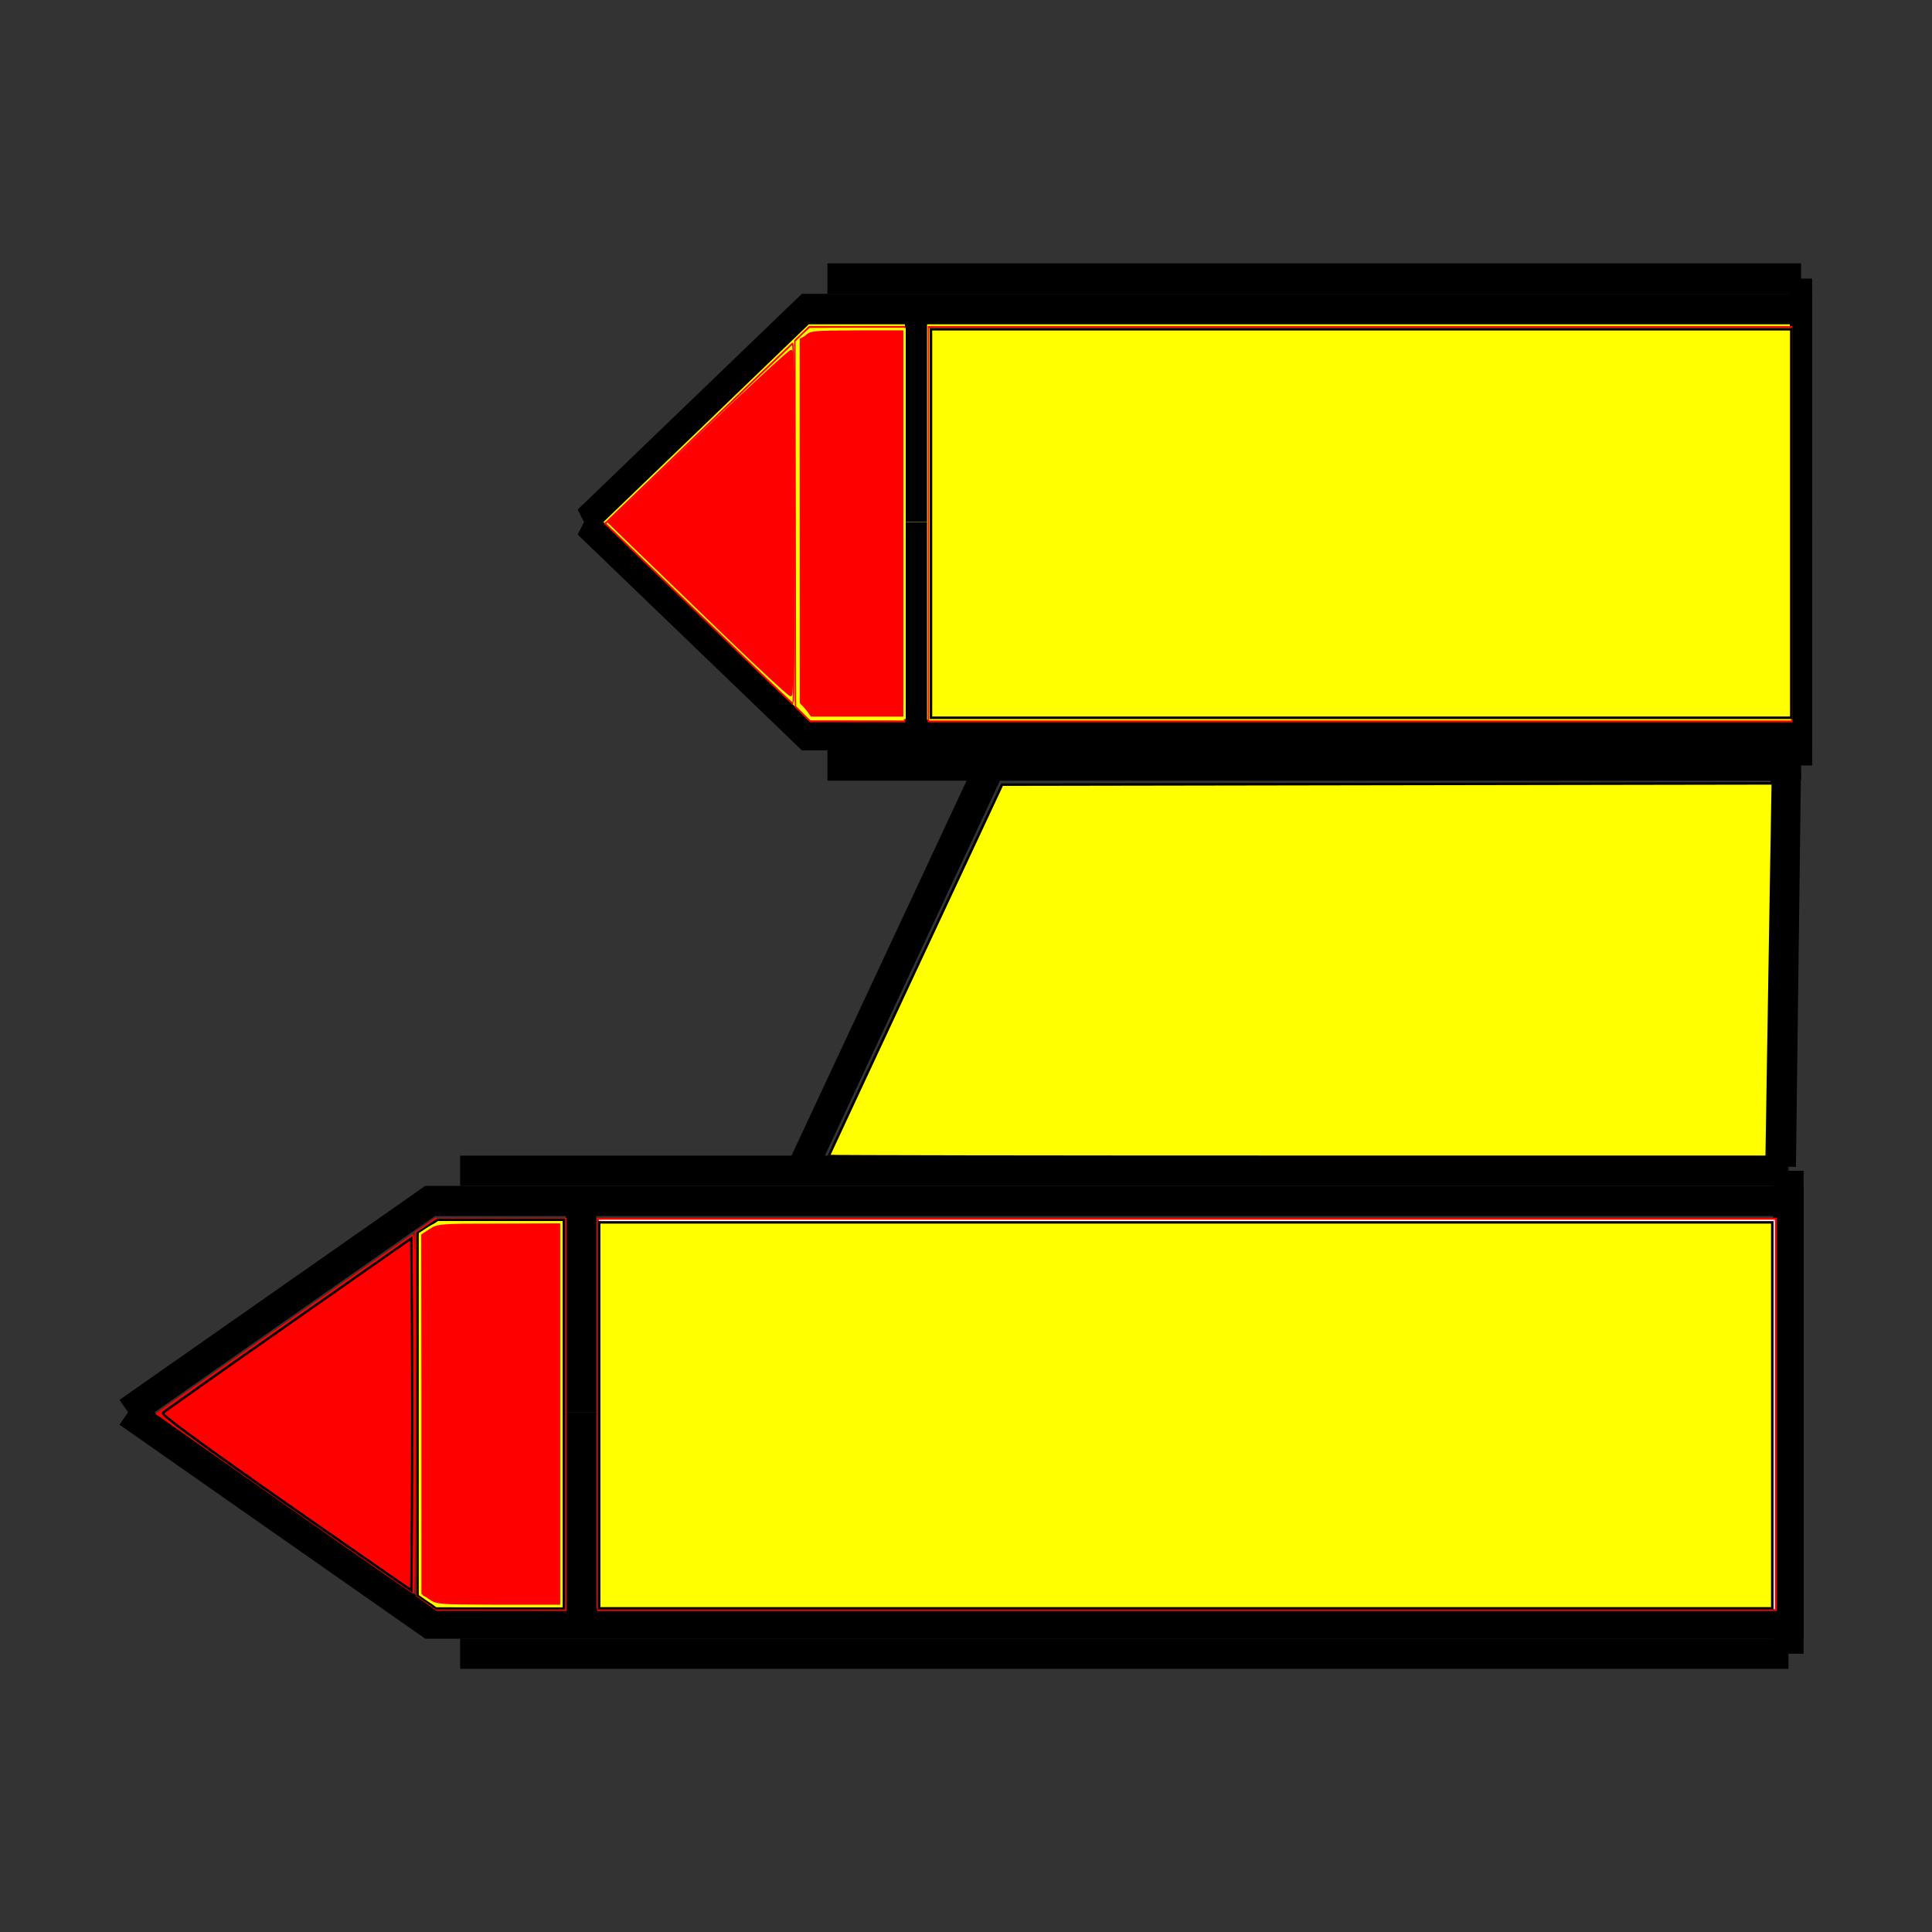 <?xml version="1.0" encoding="UTF-8" standalone="no"?>
<svg
   width="64"
   height="64"
   viewBox="0 0 16.933 16.933"
   version="1.1"
   id="svg2086"
   xmlns="http://www.w3.org/2000/svg"
   xmlns:svg="http://www.w3.org/2000/svg"
   xmlns:rdf="http://www.w3.org/1999/02/22-rdf-syntax-ns#"
   xmlns:cc="http://creativecommons.org/ns#"
   xmlns:dc="http://purl.org/dc/elements/1.1/">
  <rect x="0" y="0" width="16.933" height="16.933" fill="#333333" stroke="none"/>
  <defs
     id="defs2080" />
  <g
     id="g2307">
    <g
       id="layer1"
       transform="translate(-0.2,3.911)">
      <g
         id="g2045">
        <path
           style="fill:none;stroke:#000000;stroke-width:0.265px;stroke-linecap:butt;stroke-linejoin:miter;stroke-opacity:1"
           d="M 1.323,8.467 3.969,6.615 H 15.875 v 1.852"
           id="path2655" />
        <path
           style="fill:none;stroke:#000000;stroke-width:0.265px;stroke-linecap:butt;stroke-linejoin:miter;stroke-opacity:1"
           d="M 5.292,6.615 V 8.467"
           id="path2657" />
        <path
           style="fill:none;stroke:#000000;stroke-width:0.265px;stroke-linecap:butt;stroke-linejoin:miter;stroke-opacity:1"
           d="M 1.323,8.467 3.969,10.319 H 15.875 V 8.467"
           id="path2655-5" />
        <path
           style="fill:none;stroke:#000000;stroke-width:0.265px;stroke-linecap:butt;stroke-linejoin:miter;stroke-opacity:1"
           d="M 5.292,10.319 V 8.467"
           id="path2657-3" />
        <path
           style="fill:#ff0000;stroke:#ff0000;stroke-width:0.063"
           d="m 10.161,34.958 -4.216,-2.958 4.185,-2.929 c 2.302,-1.611 4.22,-2.95 4.264,-2.976 0.063,-0.038 0.079,1.157 0.079,5.891 0,3.266 -0.021,5.936 -0.047,5.934 -0.026,-0.002 -1.945,-1.335 -4.264,-2.962 z"
           id="path2696"
           transform="scale(0.265)" />
        <path
           style="fill:none;stroke:#000000;stroke-width:0.265px;stroke-linecap:butt;stroke-linejoin:miter;stroke-opacity:1"
           d="M 4.233,6.35 H 15.875"
           id="path2702" />
        <path
           style="fill:none;stroke:#000000;stroke-width:0.265px;stroke-linecap:butt;stroke-linejoin:miter;stroke-opacity:1"
           d="M 4.233,10.583 H 15.875"
           id="path2704" />
        <path
           style="fill:none;stroke:#000000;stroke-width:0.265px;stroke-linecap:butt;stroke-linejoin:miter;stroke-opacity:1"
           d="M 15.875,6.35 V 10.583"
           id="path2706" />
        <path
           style="fill:#ff0000;stroke:#ff0000;stroke-width:0.063"
           d="m 14.865,38.248 -0.333,-0.241 -0.014,-6.001 -0.014,-6.001 0.326,-0.228 0.326,-0.228 h 2.152 2.152 v 6.471 6.471 l -2.131,-0.002 -2.131,-0.002 z"
           id="path2712"
           transform="scale(0.265)" />
        <path
           style="fill:#ffffff;stroke:#ff0000;stroke-width:0.063"
           d="m 20.533,32.021 v -6.471 h 19.477 19.477 v 6.471 6.471 H 40.01 20.533 Z"
           id="path2714"
           transform="scale(0.265)" />
      </g>
    </g>
    <g
       id="layer1-9"
       transform="matrix(0.733,0,0,1.008,4.149,-3.959)"
       style="fill:#ffff00;fill-opacity:1">
      <g
         id="g2045-2"
         style="fill:#ffff00;fill-opacity:1">
        <path
           style="fill:#ffff00;stroke:#000000;stroke-width:0.265px;stroke-linecap:butt;stroke-linejoin:miter;stroke-opacity:1;fill-opacity:1"
           d="M 1.323,8.467 3.969,6.615 H 15.875 v 1.852"
           id="path2655-0" />
        <path
           style="fill:#ffff00;stroke:#000000;stroke-width:0.265px;stroke-linecap:butt;stroke-linejoin:miter;stroke-opacity:1;fill-opacity:1"
           d="M 5.292,6.615 V 8.467"
           id="path2657-5" />
        <path
           style="fill:#ffff00;stroke:#000000;stroke-width:0.265px;stroke-linecap:butt;stroke-linejoin:miter;stroke-opacity:1;fill-opacity:1"
           d="M 1.323,8.467 3.969,10.319 H 15.875 V 8.467"
           id="path2655-5-9" />
        <path
           style="fill:#ffff00;stroke:#000000;stroke-width:0.265px;stroke-linecap:butt;stroke-linejoin:miter;stroke-opacity:1;fill-opacity:1"
           d="M 5.292,10.319 V 8.467"
           id="path2657-3-9" />
        <path
           style="fill:#ffff00;stroke:#ff0000;stroke-width:0.063;fill-opacity:1"
           d="m 10.161,34.958 -4.216,-2.958 4.185,-2.929 c 2.302,-1.611 4.22,-2.95 4.264,-2.976 0.063,-0.038 0.079,1.157 0.079,5.891 0,3.266 -0.021,5.936 -0.047,5.934 -0.026,-0.002 -1.945,-1.335 -4.264,-2.962 z"
           id="path2696-9"
           transform="scale(0.265)" />
        <path
           style="fill:#ffff00;stroke:#000000;stroke-width:0.265px;stroke-linecap:butt;stroke-linejoin:miter;stroke-opacity:1;fill-opacity:1"
           d="M 4.233,6.35 H 15.875"
           id="path2702-4" />
        <path
           style="fill:#ffff00;stroke:#000000;stroke-width:0.265px;stroke-linecap:butt;stroke-linejoin:miter;stroke-opacity:1;fill-opacity:1"
           d="M 4.233,10.583 H 15.875"
           id="path2704-2" />
        <path
           style="fill:#ffff00;stroke:#000000;stroke-width:0.265px;stroke-linecap:butt;stroke-linejoin:miter;stroke-opacity:1;fill-opacity:1"
           d="M 15.875,6.35 V 10.583"
           id="path2706-7" />
        <path
           style="fill:#ffff00;stroke:#ff0000;stroke-width:0.063;fill-opacity:1"
           d="m 14.865,38.248 -0.333,-0.241 -0.014,-6.001 -0.014,-6.001 0.326,-0.228 0.326,-0.228 h 2.152 2.152 v 6.471 6.471 l -2.131,-0.002 -2.131,-0.002 z"
           id="path2712-7"
           transform="scale(0.265)" />
        <path
           style="fill:#ffff00;stroke:#ff0000;stroke-width:0.063;fill-opacity:1"
           d="m 20.533,32.021 v -6.471 h 19.477 19.477 v 6.471 6.471 H 40.01 20.533 Z"
           id="path2714-5"
           transform="scale(0.265)" />
      </g>
    </g>
    <path
       style="fill:none;stroke:#000000;stroke-width:0.265;stroke-dasharray:none;stroke-opacity:1"
       d="M 8.719,6.626 6.997,10.313"
       id="path2713" />
    <path
       style="fill:none;stroke:#000000;stroke-width:0.265;stroke-dasharray:none;stroke-opacity:1"
       d="m 15.652,6.759 -0.044,3.466"
       id="path3504" />
    <path
       style="fill:none;stroke:#000000;stroke-width:0.083"
       d="m 30.79,17.314 v -6.425 h 14.227 14.227 v 6.425 6.425 H 45.017 30.79 Z"
       id="path410"
       transform="scale(0.265)" />
    <path
       style="fill:#ffff00;fill-opacity:1;stroke:#000000;stroke-width:0.083"
       d="m 27.411,38.235 c 0,-0.013 1.29,-2.782 2.866,-6.154 l 2.866,-6.13 12.745,-0.021 12.745,-0.021 -0.05,2.942 c -0.027,1.618 -0.073,4.397 -0.101,6.175 l -0.051,3.233 H 42.921 c -8.531,0 -15.51,-0.011 -15.51,-0.024 z"
       id="path1311"
       transform="scale(0.265)" />
    <path
       style="fill:#ffff00;fill-opacity:1;stroke:#000000;stroke-width:0.083"
       d="M 19.817,46.811 V 40.428 h 19.4 19.4 v 6.383 6.383 H 39.218 19.817 Z"
       id="path1313"
       transform="scale(0.265)" />
    <path
       style="fill:#ffff00;fill-opacity:1;stroke:#000000;stroke-width:0.083"
       d="M 14.122,52.972 13.81,52.75 v -5.983 -5.983 l 0.332,-0.22 0.332,-0.22 h 2.088 2.088 v 6.425 6.425 H 16.541 14.433 Z"
       id="path1315"
       transform="scale(0.265)" />
    <path
       style="fill:#ff0000;fill-opacity:1;stroke:#000000;stroke-width:0.083"
       d="M 12.135,51.582 C 7.19,48.154 5.316,46.805 5.391,46.728 5.435,46.682 7.3,45.365 9.536,43.802 l 4.065,-2.842 0.022,2.905 c 0.012,1.598 0.012,4.216 0,5.819 l -0.022,2.915 z"
       id="path1317"
       transform="scale(0.265)" />
    <path
       style="fill:#ffff00;fill-opacity:1;stroke:#ffff00;stroke-width:0.083;stroke-opacity:1"
       d="M 14.164,52.895 13.893,52.682 v -5.915 -5.915 l 0.311,-0.212 0.311,-0.212 h 2.025 2.025 v 6.342 6.342 l -2.065,-9.26e-4 -2.065,-9.26e-4 z"
       id="path1319"
       transform="scale(0.265)" />
    <path
       style="fill:#ff0000;fill-opacity:1;stroke:#ffff00;stroke-width:0.083;stroke-opacity:1"
       d="m 14.165,52.923 -0.269,-0.188 -4.09e-4,-5.966 -4.09e-4,-5.966 0.29,-0.188 c 0.281,-0.182 0.356,-0.188 2.335,-0.188 h 2.045 v 6.342 6.342 h -2.066 c -2.008,0 -2.074,-0.005 -2.335,-0.188 z"
       id="path2185"
       transform="scale(0.265)" />
    <path
       style="fill:#ff0000;fill-opacity:1;stroke:#ffff00;stroke-width:0.083;stroke-opacity:1"
       d="m 26.634,23.505 -0.224,-0.234 v -6.01 -6.01 l 0.193,-0.181 c 0.184,-0.173 0.266,-0.181 1.752,-0.181 h 1.559 v 6.425 6.425 H 28.386 26.858 Z"
       id="path2187"
       transform="scale(0.265)" />
    <path
       style="fill:#ff0000;fill-opacity:1;stroke:#ff0000;stroke-width:0.083;stroke-opacity:1"
       d="M 23.962,20.965 C 22.807,19.852 21.476,18.566 21.003,18.107 l -0.859,-0.834 2.981,-2.853 c 1.64,-1.569 3.012,-2.834 3.049,-2.811 0.108,0.067 0.086,11.38 -0.022,11.38 -0.05,0 -1.035,-0.911 -2.19,-2.023 z"
       id="path2189"
       transform="scale(0.265)" />
    <path
       style="fill:#ff0000;fill-opacity:1;stroke:#ff0000;stroke-width:0.083;stroke-opacity:1"
       d="m 25.945,22.784 c -0.095,-0.094 -1.24,-1.191 -2.545,-2.438 -1.305,-1.247 -2.553,-2.452 -2.774,-2.679 l -0.402,-0.411 2.363,-2.251 c 3.016,-2.873 3.491,-3.307 3.551,-3.247 0.053,0.053 0.064,11.139 0.011,11.176 -0.017,0.012 -0.109,-0.055 -0.204,-0.149 z"
       id="path2260"
       transform="scale(0.265)" />
    <path
       style="fill:#ff0000;fill-opacity:1;stroke:#ff0000;stroke-width:0.083;stroke-opacity:1"
       d="M 26.665,23.413 C 26.495,23.174 26.493,23.103 26.493,17.199 v -5.972 l 0.246,-0.127 c 0.192,-0.1 0.557,-0.127 1.669,-0.127 h 1.423 v 6.342 6.342 h -1.496 -1.496 z"
       id="path2262"
       transform="scale(0.265)" />
    <path
       style="fill:#ff0000;fill-opacity:1;stroke:#ff0000;stroke-width:0.083;stroke-opacity:1"
       d="m 14.31,52.881 -0.292,-0.146 -0.021,-5.935 -0.021,-5.935 0.23,-0.156 c 0.206,-0.14 0.44,-0.159 2.253,-0.181 l 2.023,-0.025 v 6.262 6.262 l -1.94,-1.29e-4 c -1.68,-1.13e-4 -1.979,-0.02 -2.232,-0.146 z"
       id="path2264"
       transform="scale(0.265)" />
    <path
       style="fill:#ff0000;fill-opacity:1;stroke:#ff0000;stroke-width:0.083;stroke-opacity:1"
       d="M 11.348,50.926 C 9.334,49.528 6.059,47.199 5.674,46.892 l -0.167,-0.133 0.167,-0.124 c 0.236,-0.175 3.204,-2.264 5.716,-4.023 l 2.128,-1.49 0.022,2.824 c 0.012,1.553 0.012,4.098 0,5.655 l -0.022,2.831 z"
       id="path2266"
       transform="scale(0.265)" />
  </g>
</svg>
